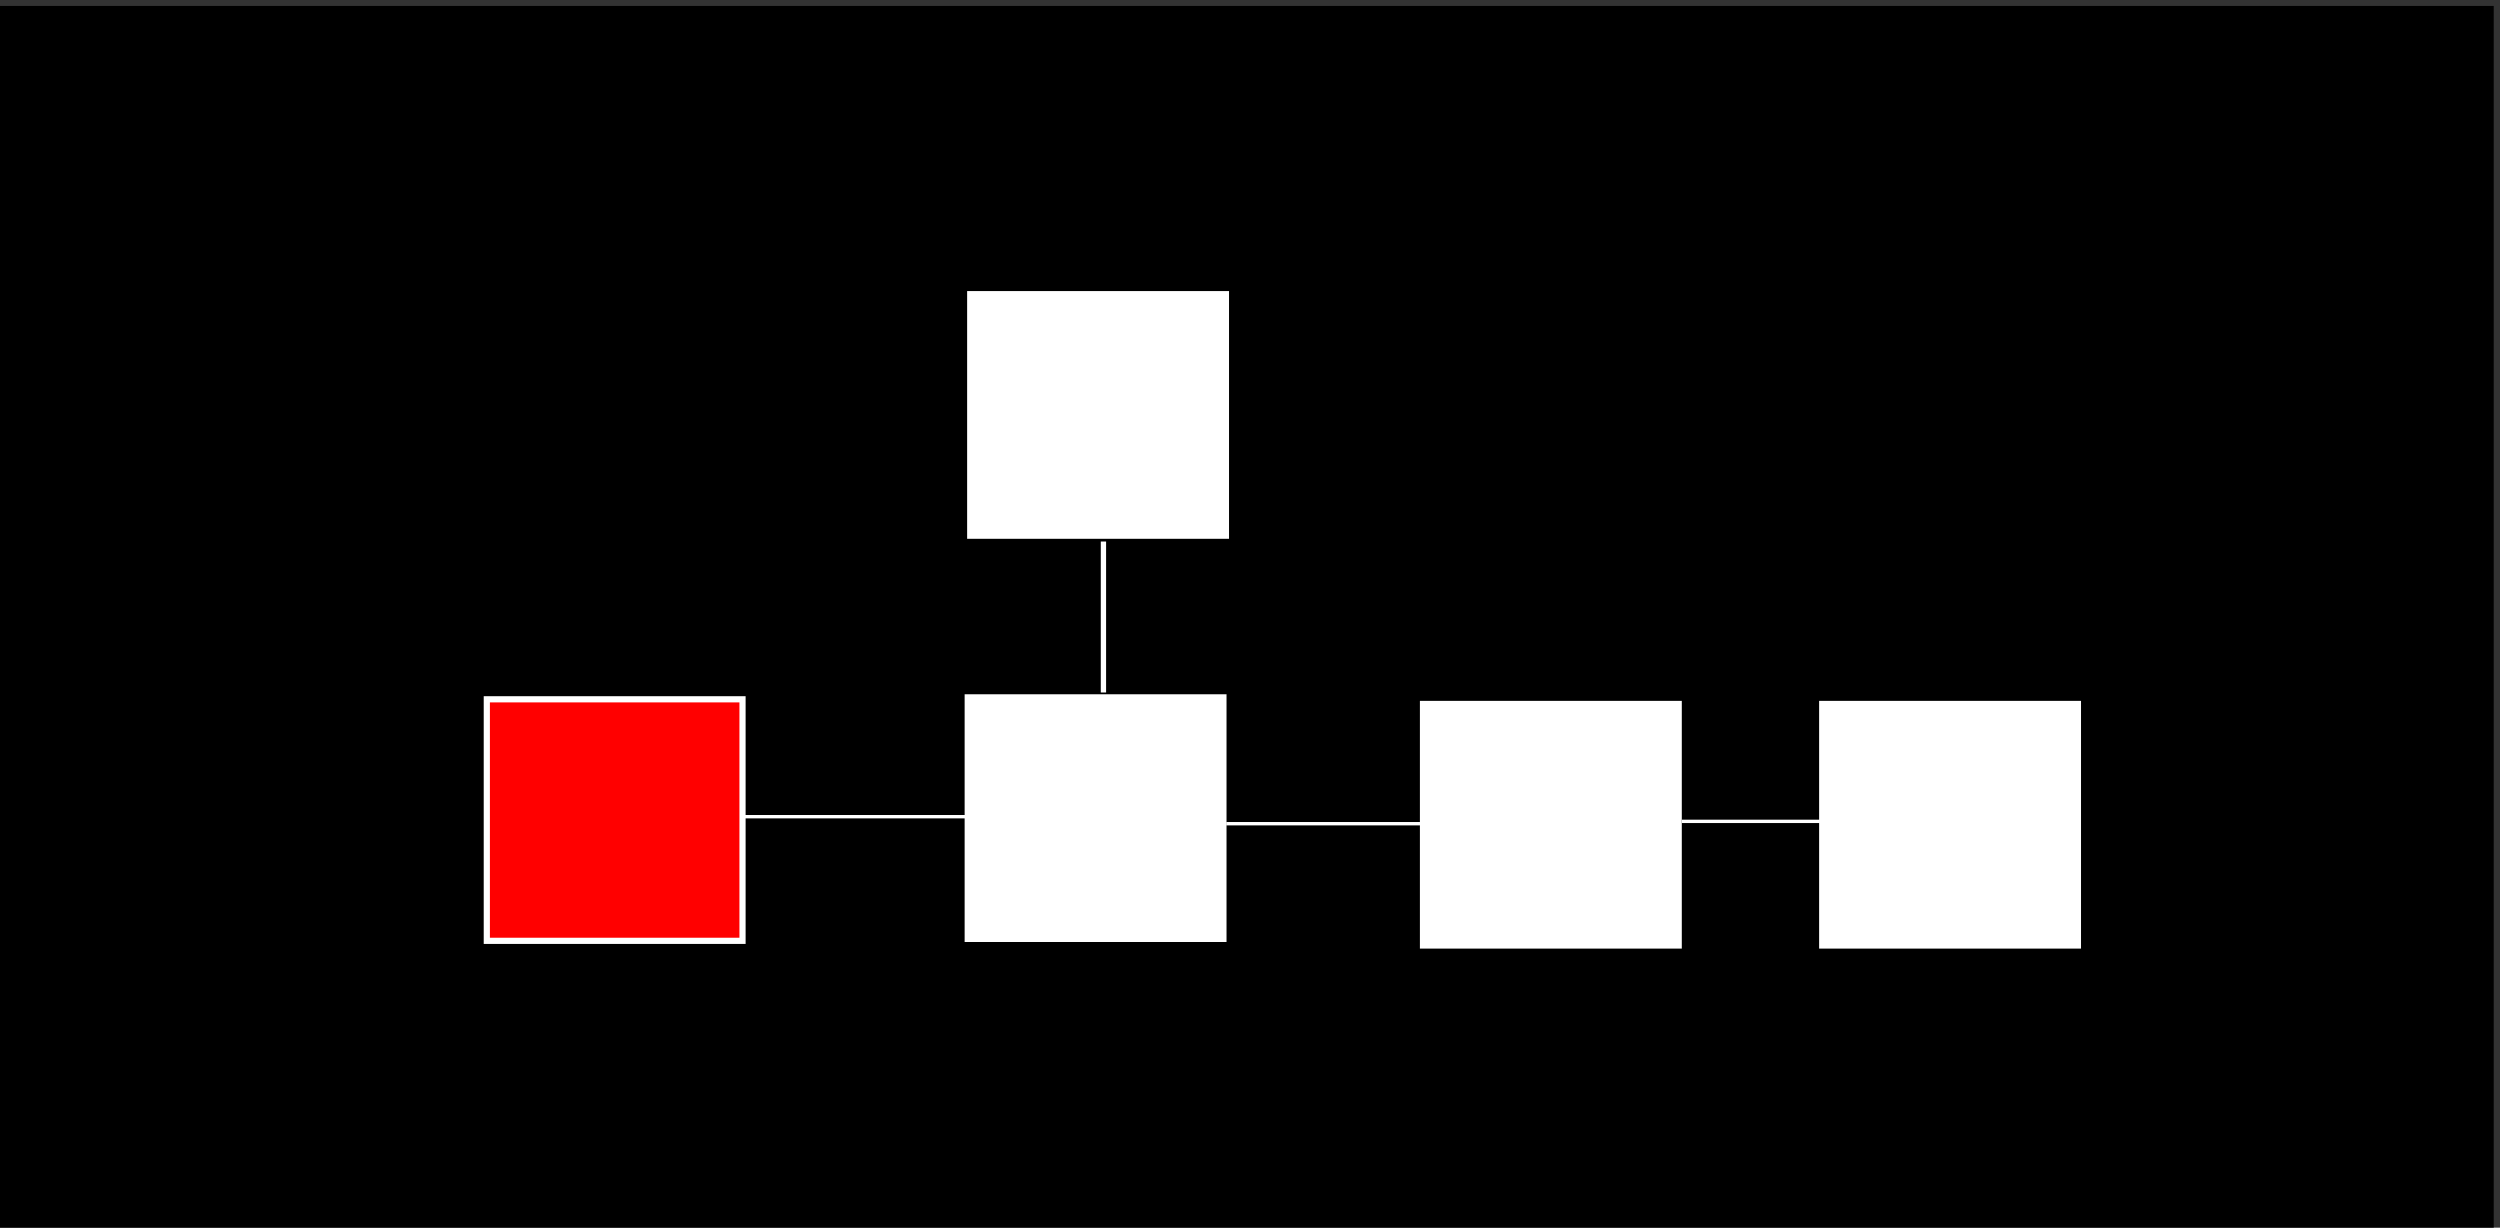 <?xml version="1.0" encoding="UTF-8" standalone="no"?>
<svg
   xmlns:dc="http://purl.org/dc/elements/1.1/"
   xmlns:cc="http://creativecommons.org/ns#"
   xmlns:rdf="http://www.w3.org/1999/02/22-rdf-syntax-ns#"
   xmlns:svg="http://www.w3.org/2000/svg"
   xmlns="http://www.w3.org/2000/svg"
   xmlns:sodipodi="http://sodipodi.sourceforge.net/DTD/sodipodi-0.dtd"
   xmlns:inkscape="http://www.inkscape.org/namespaces/inkscape"
   inkscape:export-ydpi="191.86"
   inkscape:export-xdpi="191.86"
   inkscape:export-filename="/Users/monty/map23.png"
   sodipodi:docname="floor3.svg"
   inkscape:version="1.0 (4035a4f, 2020-05-01)"
   id="svg8"
   version="1.1"
   viewBox="0 0 112 55"
   height="55mm"
   width="112mm">
  <rect x="0" y="0" width="112" height="55" fill="#333333" stroke="none"/>
  <defs
     id="defs2" />
  <sodipodi:namedview
     inkscape:window-maximized="0"
     inkscape:window-y="23"
     inkscape:window-x="0"
     inkscape:window-height="855"
     inkscape:window-width="1440"
     inkscape:snap-bbox-edge-midpoints="true"
     inkscape:snap-bbox="true"
     inkscape:snap-global="false"
     showgrid="false"
     inkscape:document-rotation="0"
     inkscape:current-layer="layer1"
     inkscape:document-units="mm"
     inkscape:cy="82.566929"
     inkscape:cx="69.496926"
     inkscape:zoom="0.9899495"
     inkscape:pageshadow="2"
     inkscape:pageopacity="0.0"
     borderopacity="1.0"
     bordercolor="#666666"
     pagecolor="#ffffff"
     id="base" />
  <g
     id="layer1"
     inkscape:groupmode="layer"
     inkscape:label="Layer 1">
    <rect
       style="fill:#000000;stroke-width:1"
       id="rect98"
       width="111.719"
       height="54.79"
       x="1.7866487e-06"
       y="0.267" />
    <rect
       style="fill:#ff0000;fill-opacity:1;stroke:#ffffff;stroke-width:0.277;stroke-miterlimit:4;stroke-dasharray:none;stroke-opacity:1"
       id="rect833-6"
       width="10.821"
       height="11.456"
       x="31.328"
       y="-33.265"
       transform="rotate(90)" />
    <rect
       y="-54.81"
       x="31.241"
       height="11.456"
       width="10.821"
       id="rect835-6"
       style="fill:#ffffff;fill-opacity:1;stroke:#ffffff;stroke-width:0.277;stroke-miterlimit:4;stroke-dasharray:none;stroke-opacity:1"
       transform="rotate(90)"
       inkscape:export-filename="/Users/monty/map14.png"
       inkscape:export-xdpi="191.86"
       inkscape:export-ydpi="191.86" />
    <rect
       style="fill:#ffffff;fill-opacity:1;stroke:#ffffff;stroke-width:0.277;stroke-miterlimit:4;stroke-dasharray:none;stroke-opacity:1"
       id="rect837-7"
       width="10.821"
       height="11.456"
       x="31.537"
       y="-75.206"
       transform="rotate(90)" />
    <rect
       y="-93.091"
       x="31.537"
       height="11.456"
       width="10.821"
       id="rect839-8"
       style="fill:#ffffff;fill-opacity:1;stroke:#ffffff;stroke-width:0.277;stroke-miterlimit:4;stroke-dasharray:none;stroke-opacity:1"
       transform="rotate(90)" />
    <path
       style="fill:#ffffff;fill-opacity:1;stroke:#ffffff;stroke-width:0.151px;stroke-linecap:butt;stroke-linejoin:miter;stroke-opacity:1"
       d="M 33.302,36.588 H 43.397"
       id="path851-4" />
    <path
       style="fill:#ffffff;fill-opacity:1;stroke:#ffffff;stroke-width:0.151px;stroke-linecap:butt;stroke-linejoin:miter;stroke-opacity:1"
       d="m 54.935,36.902 h 8.764"
       id="path853-1" />
    <path
       style="fill:#ffffff;fill-opacity:1;stroke:#ffffff;stroke-width:0.151px;stroke-linecap:butt;stroke-linejoin:miter;stroke-opacity:1"
       d="m 75.348,36.797 h 6.324"
       id="path855-7" />
    <rect
       style="fill:#ffffff;fill-opacity:1;stroke:#ffffff;stroke-width:0.277;stroke-miterlimit:4;stroke-dasharray:none;stroke-opacity:1"
       id="rect959"
       width="10.821"
       height="11.456"
       x="13.179"
       y="-54.922"
       transform="rotate(90)" />
    <path
       style="fill:#ffffff;fill-opacity:1;stroke:#ffffff;stroke-width:0.238px;stroke-linecap:butt;stroke-linejoin:miter;stroke-opacity:1"
       d="m 49.434,24.26 v 6.764"
       id="path961" />
  </g>
</svg>
